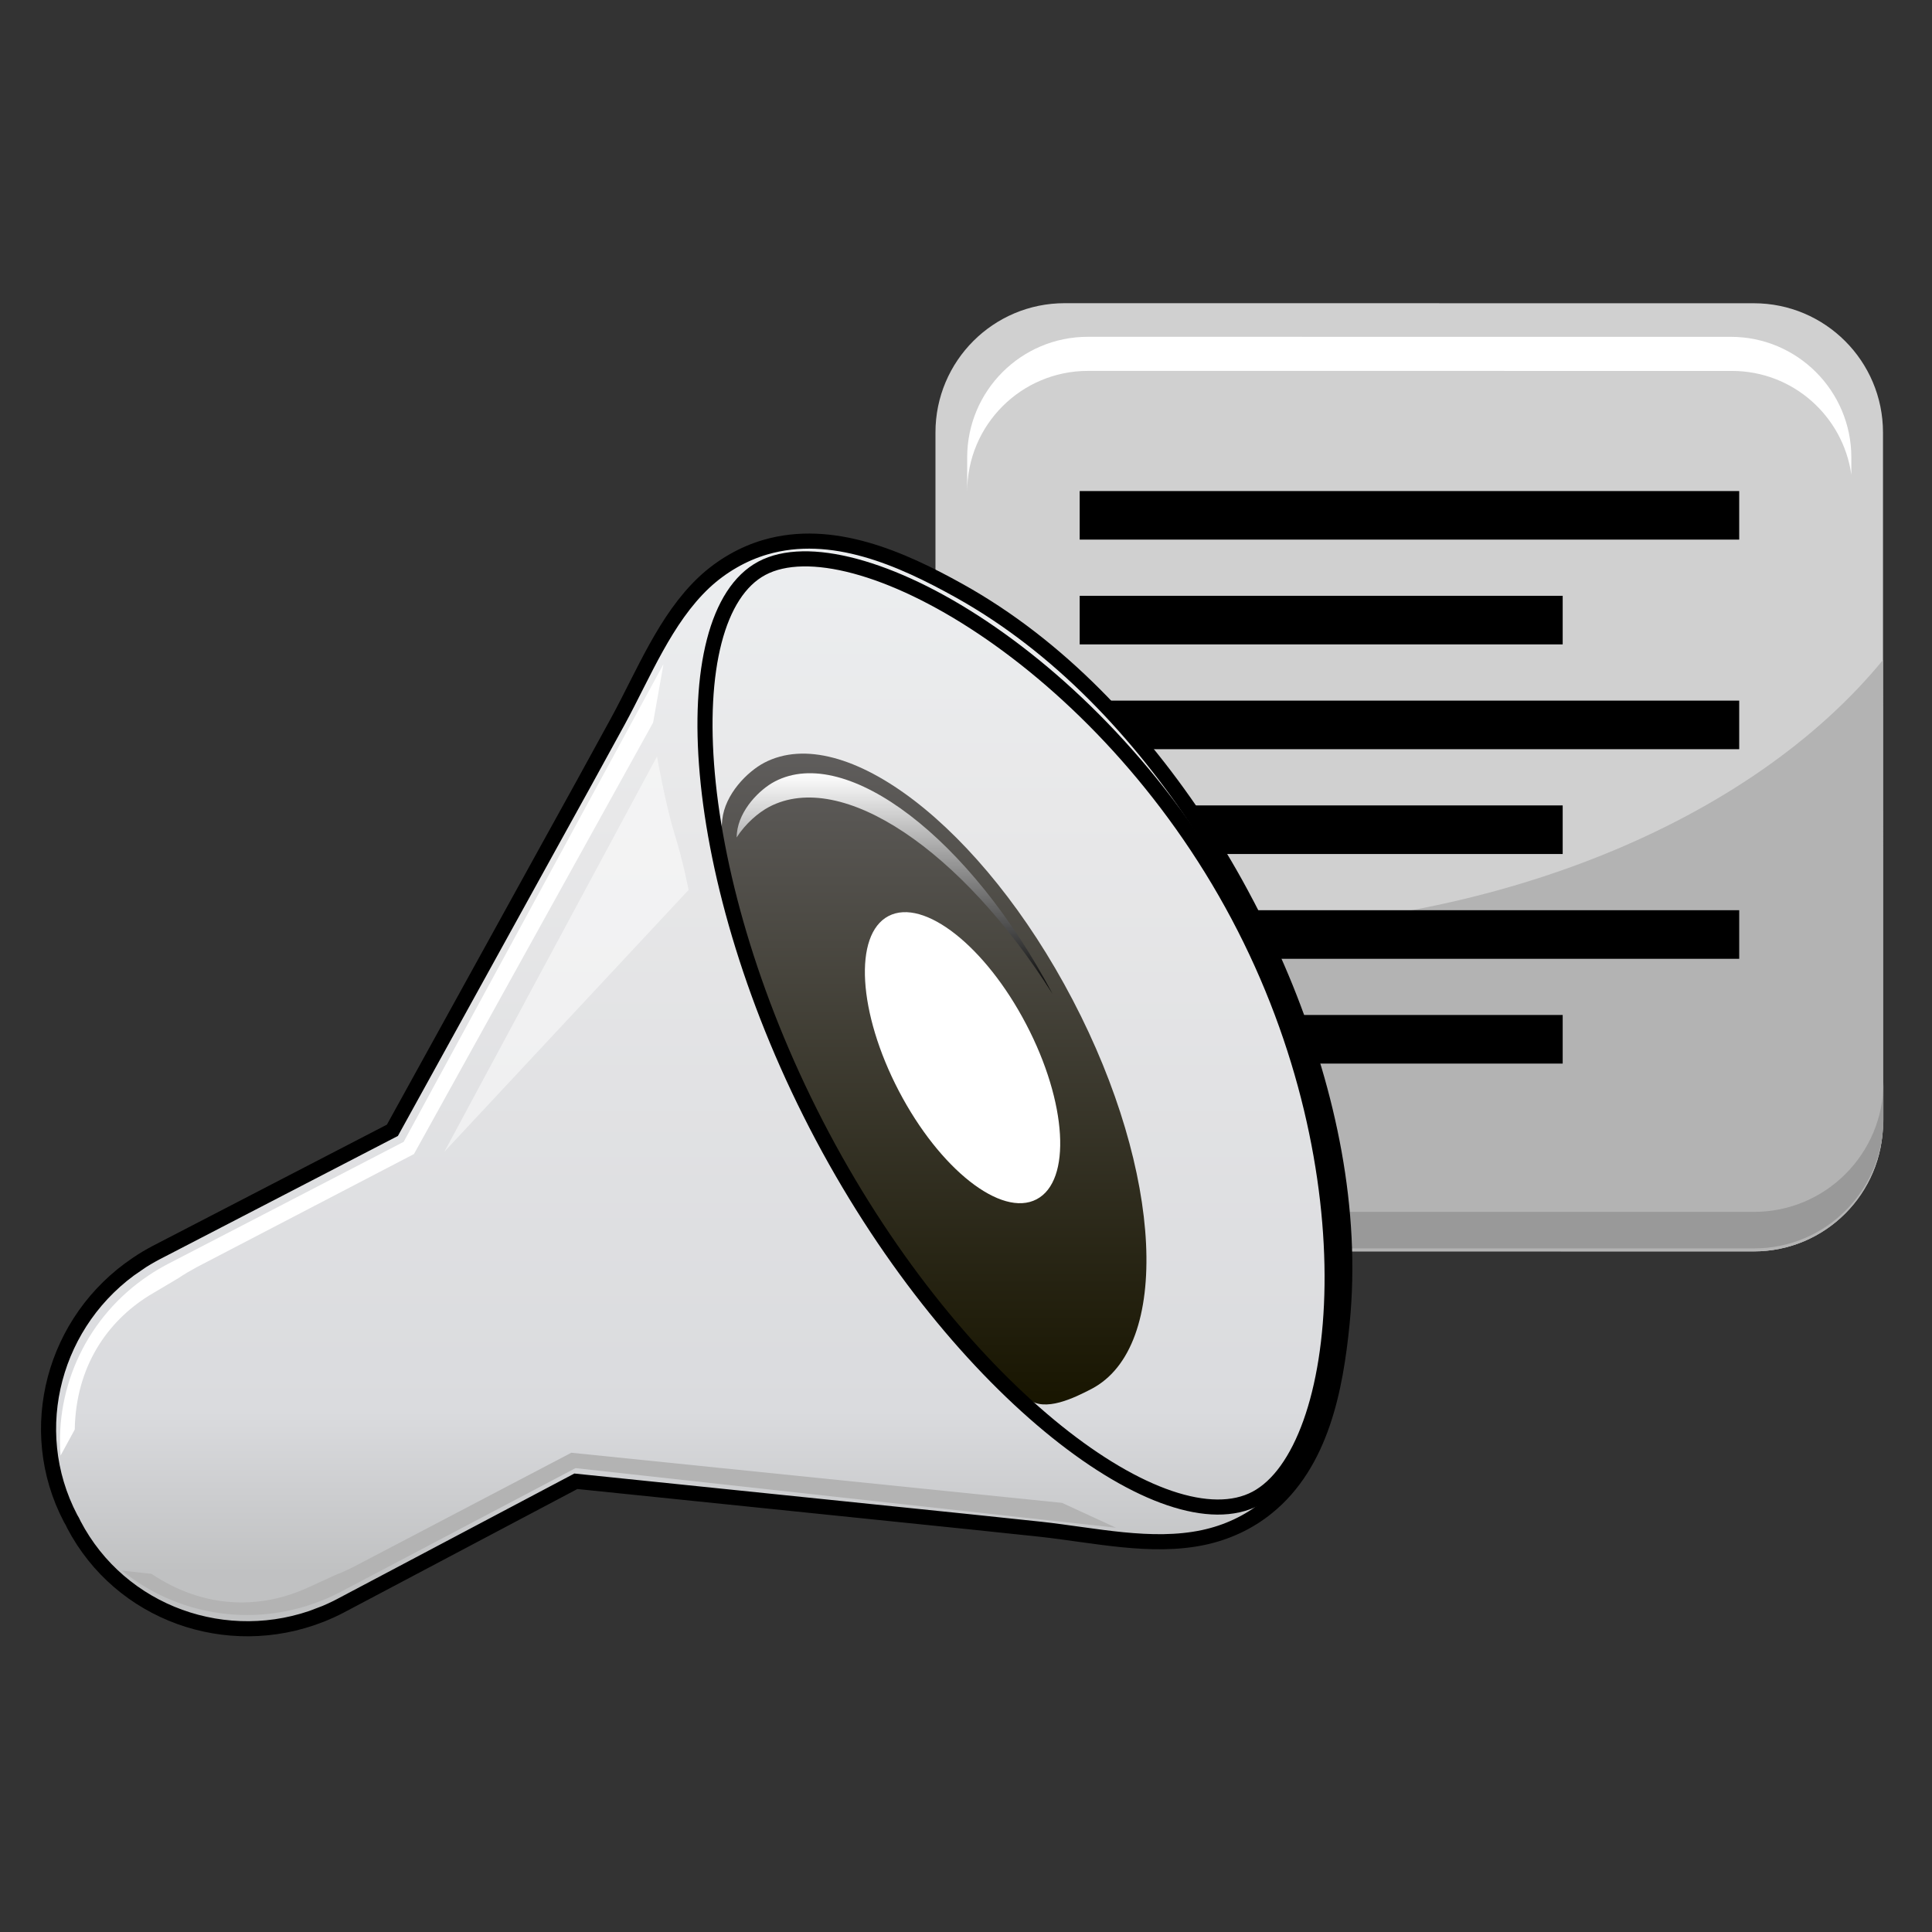<?xml version="1.0" encoding="utf-8"?>
<!-- Generator: Adobe Illustrator 13.0.0, SVG Export Plug-In . SVG Version: 6.00 Build 14948)  -->
<!DOCTYPE svg PUBLIC "-//W3C//DTD SVG 1.1//EN" "http://www.w3.org/Graphics/SVG/1.1/DTD/svg11.dtd">
<svg version="1.1" id="Layer_1" xmlns="http://www.w3.org/2000/svg" xmlns:xlink="http://www.w3.org/1999/xlink" x="0px" y="0px"
	 width="128px" height="128px" viewBox="0 0 128 128" enable-background="new 0 0 128 128" xml:space="preserve">
<rect x="0" y="0" width="128" height="128" fill="#333333" stroke="none"/>
<g>
	<g>
		<g>
			<path fill="#D0D0D0" d="M70.536,20.087l45.657,0.004c4.728,0,8.56,3.834,8.56,8.564l0.004,45.689c0,4.73-3.832,8.564-8.56,8.564
				l-45.659-0.002c-4.728,0-8.56-3.834-8.56-8.564l-0.001-45.689C61.976,23.923,65.809,20.087,70.536,20.087L70.536,20.087z"/>
			<path fill="#B3B3B3" d="M79.312,61.613c-6.082,0-11.916-0.699-17.334-1.973v14.704c0,4.729,3.834,8.562,8.559,8.562l45.661,0.003
				c4.726,0,8.558-3.834,8.558-8.563l-0.002-30.624C116.032,54.375,98.956,61.613,79.312,61.613z"/>
			<path fill="#999999" d="M116.21,80.29l-45.728-0.004c-4.323,0-7.889-3.203-8.478-7.367v1.222c0,4.73,3.833,8.565,8.56,8.565
				l45.658,0.003c4.728,0,8.56-3.835,8.56-8.564v-2.431C124.779,76.45,120.943,80.29,116.21,80.29z"/>
			<path fill="#FFFFFF" d="M72.076,24.573l42.671,0.002c4.032,0,7.358,2.991,7.909,6.874V30.31c0-4.414-3.577-7.994-7.985-7.994
				l-42.604-0.002c-4.41,0-7.989,3.579-7.989,7.994v2.266C64.079,28.155,67.66,24.573,72.076,24.573z"/>
		</g>
		<g>
			<polygon points="71.532,32.534 115.227,32.534 115.227,35.75 71.532,35.75 			"/>
			<polygon points="71.532,46.418 115.227,46.418 115.227,49.636 71.532,49.636 			"/>
			<polygon points="71.532,60.304 115.227,60.304 115.227,63.523 71.532,63.523 			"/>
			<polygon points="71.532,67.245 103.532,67.245 103.532,70.465 71.532,70.465 			"/>
			<polygon points="71.532,39.474 103.532,39.474 103.532,42.693 71.532,42.693 			"/>
			<polygon points="71.532,53.361 103.532,53.361 103.532,56.58 71.532,56.58 			"/>
		</g>
	</g>
	<g>
		<path fill="none" d="M50.48,37.646c5.96-3.168,22.512,5.984,31.554,23.002c9.042,17.011,7.149,35.448,1.187,38.62
			c-5.961,3.17-19.687-6.953-28.729-23.968C45.454,58.283,44.519,40.818,50.48,37.646L50.48,37.646z"/>
		
			<linearGradient id="SVGID_1_" gradientUnits="userSpaceOnUse" x1="-243.119" y1="115.985" x2="-243.119" y2="43.925" gradientTransform="matrix(1 0 0 -1 289.275 151.834)">
			<stop  offset="0" style="stop-color:#ECEEF0"/>
			<stop  offset="0.248" style="stop-color:#E8E8E9"/>
			<stop  offset="0.8" style="stop-color:#DADBDE"/>
			<stop  offset="0.948" style="stop-color:#C0C1C2"/>
		</linearGradient>
		<path fill="url(#SVGID_1_)" stroke="#000000" stroke-miterlimit="3.864" d="M82.555,59.833c-0.91-1.743-1.893-3.406-2.928-4.99
			c-4.126-6.291-9.475-12.031-16.084-15.709c-3.822-2.129-8.413-4.176-12.846-2.879c-1.467,0.428-2.889,1.246-4.047,2.33
			c-2.572,2.423-3.98,6.016-5.705,9.186c-1.51,2.772-3.041,5.544-4.57,8.304l-10.377,18.81l-15.66,8.109
			c-0.426,0.227-0.83,0.462-1.217,0.727c0,0-0.055,0.026-0.049,0.033c-5.498,3.689-7.488,10.932-4.398,16.84
			c0.041,0.07,0.08,0.133,0.117,0.202c0.037,0.063,0.061,0.136,0.098,0.205c3.094,5.914,10.169,8.408,16.334,5.994
			c0,0.006,0.053-0.019,0.053-0.019c0.436-0.176,0.863-0.367,1.287-0.592l15.59-8.246l21.357,2.197
			c3.143,0.324,6.289,0.643,9.432,0.982c3.58,0.393,7.332,1.279,10.789,0.545c1.547-0.33,2.99-0.995,4.222-1.994
			c3.59-2.906,4.532-7.844,4.963-12.195c0.753-7.531-0.913-15.208-3.724-22.186c-0.709-1.751-1.512-3.509-2.426-5.251
			c-0.033-0.068-0.072-0.135-0.105-0.203C82.621,59.968,82.592,59.904,82.555,59.833L82.555,59.833z"/>
		<path fill="#FFFFFF" d="M43.956,44.001l-17.21,31.647l-15.661,8.113c-0.426,0.227-0.831,0.463-1.216,0.723
			c0,0-0.053,0.027-0.049,0.035c-4.031,2.703-6.166,7.319-5.808,11.918l0.94-1.726c0.074-4.175,2.153-7.146,4.906-8.866l1.971-1.171
			c0.389-0.264,0.793-0.495,1.215-0.726l14.381-7.489l15.844-28.583L43.956,44.001z"/>
		<path fill="#B3B3B3" d="M73.939,101.216l-35.81-3.948l-15.603,8.221c-0.427,0.219-0.852,0.418-1.29,0.586
			c0,0-0.053,0.027-0.055,0.018c-4.521,1.766-9.529,0.883-13.098-2.035l1.951,0.211c3.471,2.324,7.098,2.314,10.08,1.037
			c0.006,0.01,2.086-0.949,2.086-0.949c0.438-0.168,0.863-0.363,1.29-0.582l14.362-7.527l32.512,3.322L73.939,101.216z"/>
		
			<linearGradient id="SVGID_2_" gradientUnits="userSpaceOnUse" x1="-227.417" y1="101.904" x2="-227.417" y2="58.785" gradientTransform="matrix(1 0 0 -1 289.275 151.834)">
			<stop  offset="0" style="stop-color:#5F5D5C"/>
			<stop  offset="1" style="stop-color:#181500"/>
		</linearGradient>
		<path fill="url(#SVGID_2_)" d="M71.072,66.253C65.084,54.794,55.935,47.759,50.63,50.535c-1.113,0.588-2.602,2.076-2.779,3.782
			c-0.631,6.083,2.068,13.115,6.405,20.742c4.358,7.666,8.909,13.41,13.873,17.621c1.074,0.912,3.072-0.08,4.189-0.662
			C77.617,89.243,77.062,77.708,71.072,66.253L71.072,66.253z"/>
		<path fill="#FFFFFF" d="M67.99,67.865c2.711,5.181,3.018,10.371,0.687,11.591c-2.331,1.224-6.417-1.99-9.125-7.173
			c-2.708-5.184-3.018-10.371-0.687-11.592C61.197,59.472,65.286,62.685,67.99,67.865L67.99,67.865z"/>
		<path opacity="0.49" fill="#FFFFFF" enable-background="new    " d="M43.527,50.118c0,0,0.579,3.259,1.16,5.118
			c0.586,1.865,0.932,3.727,0.932,3.727L29.441,76.305L43.527,50.118z"/>
		<path fill="none" stroke="#000000" stroke-miterlimit="3.864" d="M50.48,37.646c5.96-3.168,22.512,5.984,31.554,23.002
			c9.042,17.011,7.149,35.448,1.187,38.62c-5.961,3.17-19.687-6.953-28.729-23.968C45.454,58.283,44.519,40.818,50.48,37.646
			L50.48,37.646z"/>
		
			<linearGradient id="SVGID_3_" gradientUnits="userSpaceOnUse" x1="-230.011" y1="100.606" x2="-230.011" y2="85.995" gradientTransform="matrix(1 0 0 -1 289.275 151.834)">
			<stop  offset="0" style="stop-color:#FFFFFF"/>
			<stop  offset="1" style="stop-color:#000000"/>
		</linearGradient>
		<path fill="url(#SVGID_3_)" d="M50.96,53.457c4.824-2.527,12.764,2.896,18.767,12.382c-5.413-10.269-13.625-16.56-18.393-14.064
			c-1.005,0.526-2.353,1.874-2.512,3.418c-0.009,0.095-0.013,0.193-0.019,0.291C49.392,54.562,50.253,53.83,50.96,53.457z"/>
	</g>
</g>
</svg>
